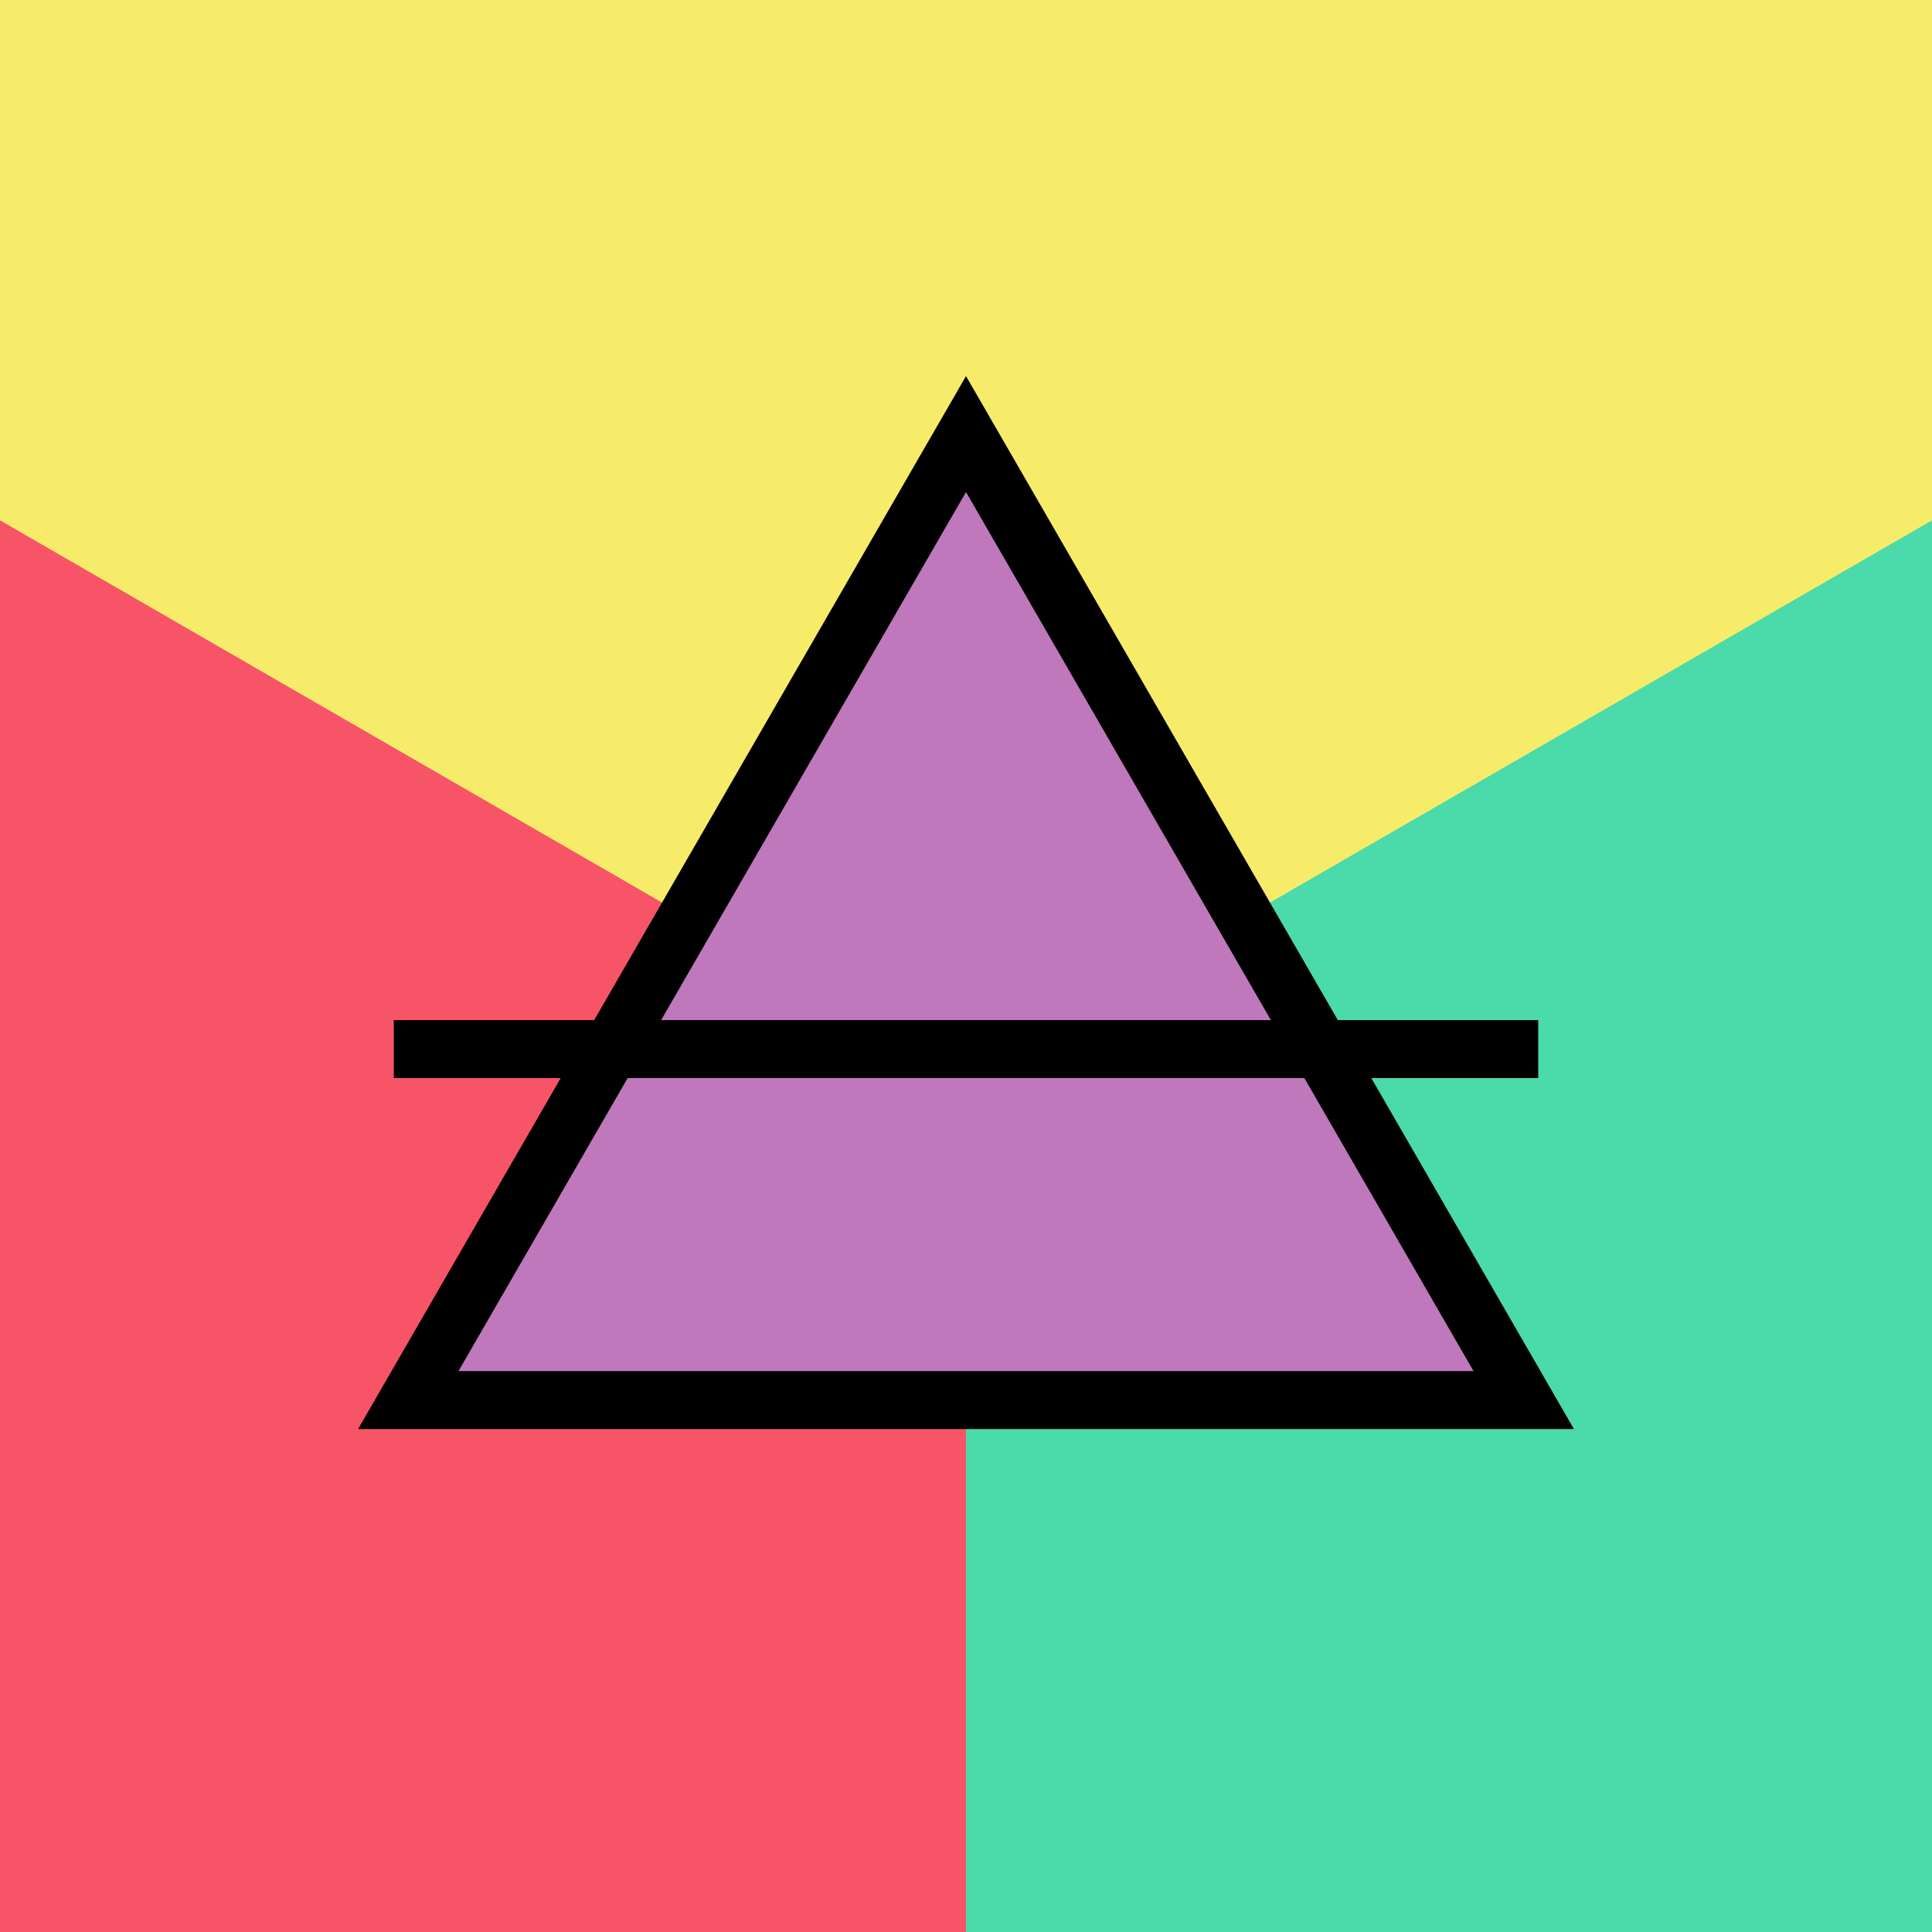 <?xml version="1.0"?>
<svg xmlns="http://www.w3.org/2000/svg" xmlns:xlink="http://www.w3.org/1999/xlink" version="1.1" width="360" height="360" viewBox="0 0 360 360">
<!-- Generated by Kreative Vexillo v1.0 -->
<style>
.black{fill:rgb(0,0,0);}
.green{fill:rgb(75,218,170);}
.purple{fill:rgb(191,120,188);}
.red{fill:rgb(247,84,104);}
.yellow{fill:rgb(247,236,106);}
</style>
<g>
<g>
<rect x="0" y="0" width="180" height="360" class="red"/>
<rect x="180" y="0" width="180" height="360" class="green"/>
</g>
<path d="M -167.934 0 L 527.934 0 L 180 200.88 Z" class="yellow"/>
<path d="M 66.724 266.28 L 180 70.08 L 293.276 266.28 Z" class="black"/>
<path d="M 85.43 255.48 L 180 91.68 L 274.57 255.48 Z" class="purple"/>
<path d="M 73.377 190.08 L 73.377 190.08 L 286.623 190.08 L 286.623 200.88 L 73.377 200.88 Z" class="black"/>
</g>
</svg>
